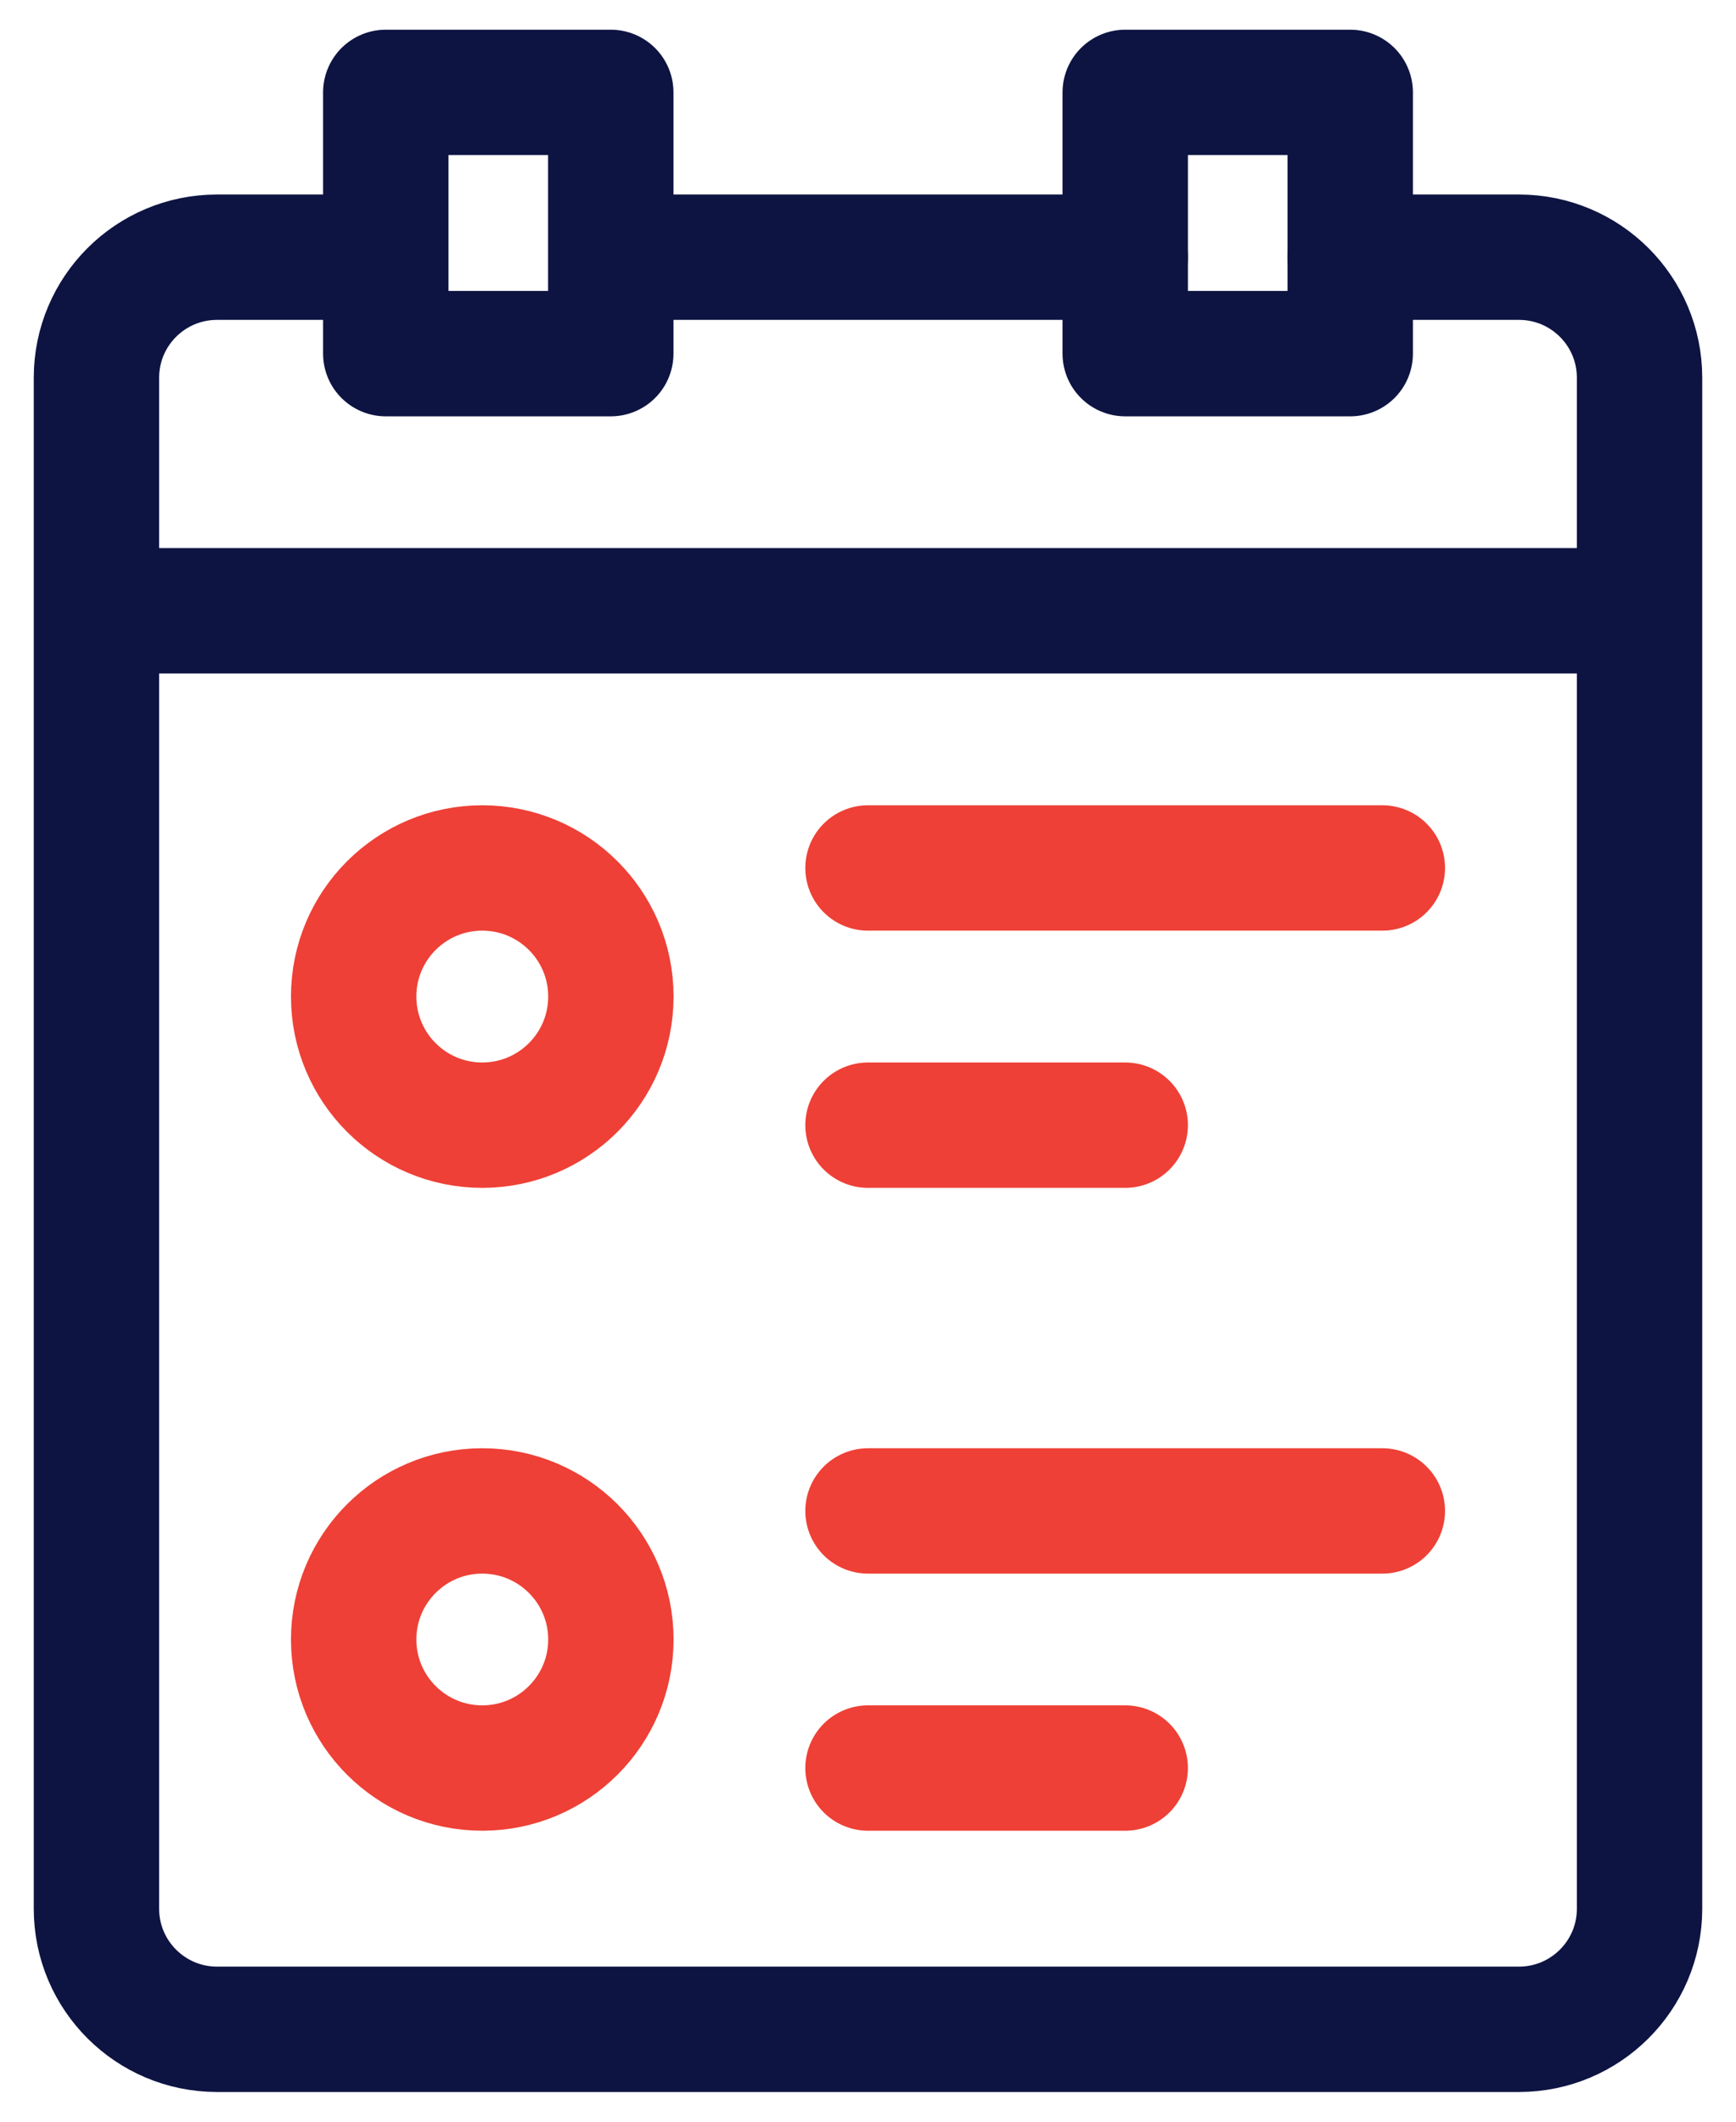 <svg width="18" height="22" viewBox="0 0 18 22" fill="none" xmlns="http://www.w3.org/2000/svg">
<path d="M14 2.667H15.75C16.44 2.667 17 3.226 17 3.917V6.333M17 6.333H1M17 6.333V19.792C17 20.482 16.44 21.042 15.75 21.042H2.25C1.56 21.042 1 20.482 1 19.792V6.333M1 6.333V3.917C1 3.226 1.56 2.667 2.25 2.667H3.962M11.667 2.667H6.446" stroke="#0D1442" stroke-width="1.3" stroke-miterlimit="10" stroke-linecap="round" stroke-linejoin="round"/>
<path d="M4 0.958H6.333V3.667H4V0.958ZM11.667 0.958H14V3.667H11.667V0.958Z" stroke="#0D1442" stroke-width="1.3" stroke-miterlimit="10" stroke-linecap="round" stroke-linejoin="round"/>
<path d="M5 11.667C5.737 11.667 6.334 11.07 6.334 10.333C6.334 9.597 5.737 9 5 9C4.264 9 3.667 9.597 3.667 10.333C3.667 11.07 4.264 11.667 5 11.667Z" stroke="#EE4036" stroke-width="1.3" stroke-miterlimit="10" stroke-linecap="round" stroke-linejoin="round"/>
<path d="M9 9H14.333M9 11.667H11.667" stroke="#EE4036" stroke-width="1.3" stroke-miterlimit="10" stroke-linecap="round" stroke-linejoin="round"/>
<path d="M5 18.333C5.737 18.333 6.334 17.736 6.334 17C6.334 16.264 5.737 15.667 5 15.667C4.264 15.667 3.667 16.264 3.667 17C3.667 17.736 4.264 18.333 5 18.333Z" stroke="#EE4036" stroke-width="1.3" stroke-miterlimit="10" stroke-linecap="round" stroke-linejoin="round"/>
<path d="M9 15.667H14.333M9 18.333H11.667" stroke="#EE4036" stroke-width="1.3" stroke-miterlimit="10" stroke-linecap="round" stroke-linejoin="round"/>
</svg>
